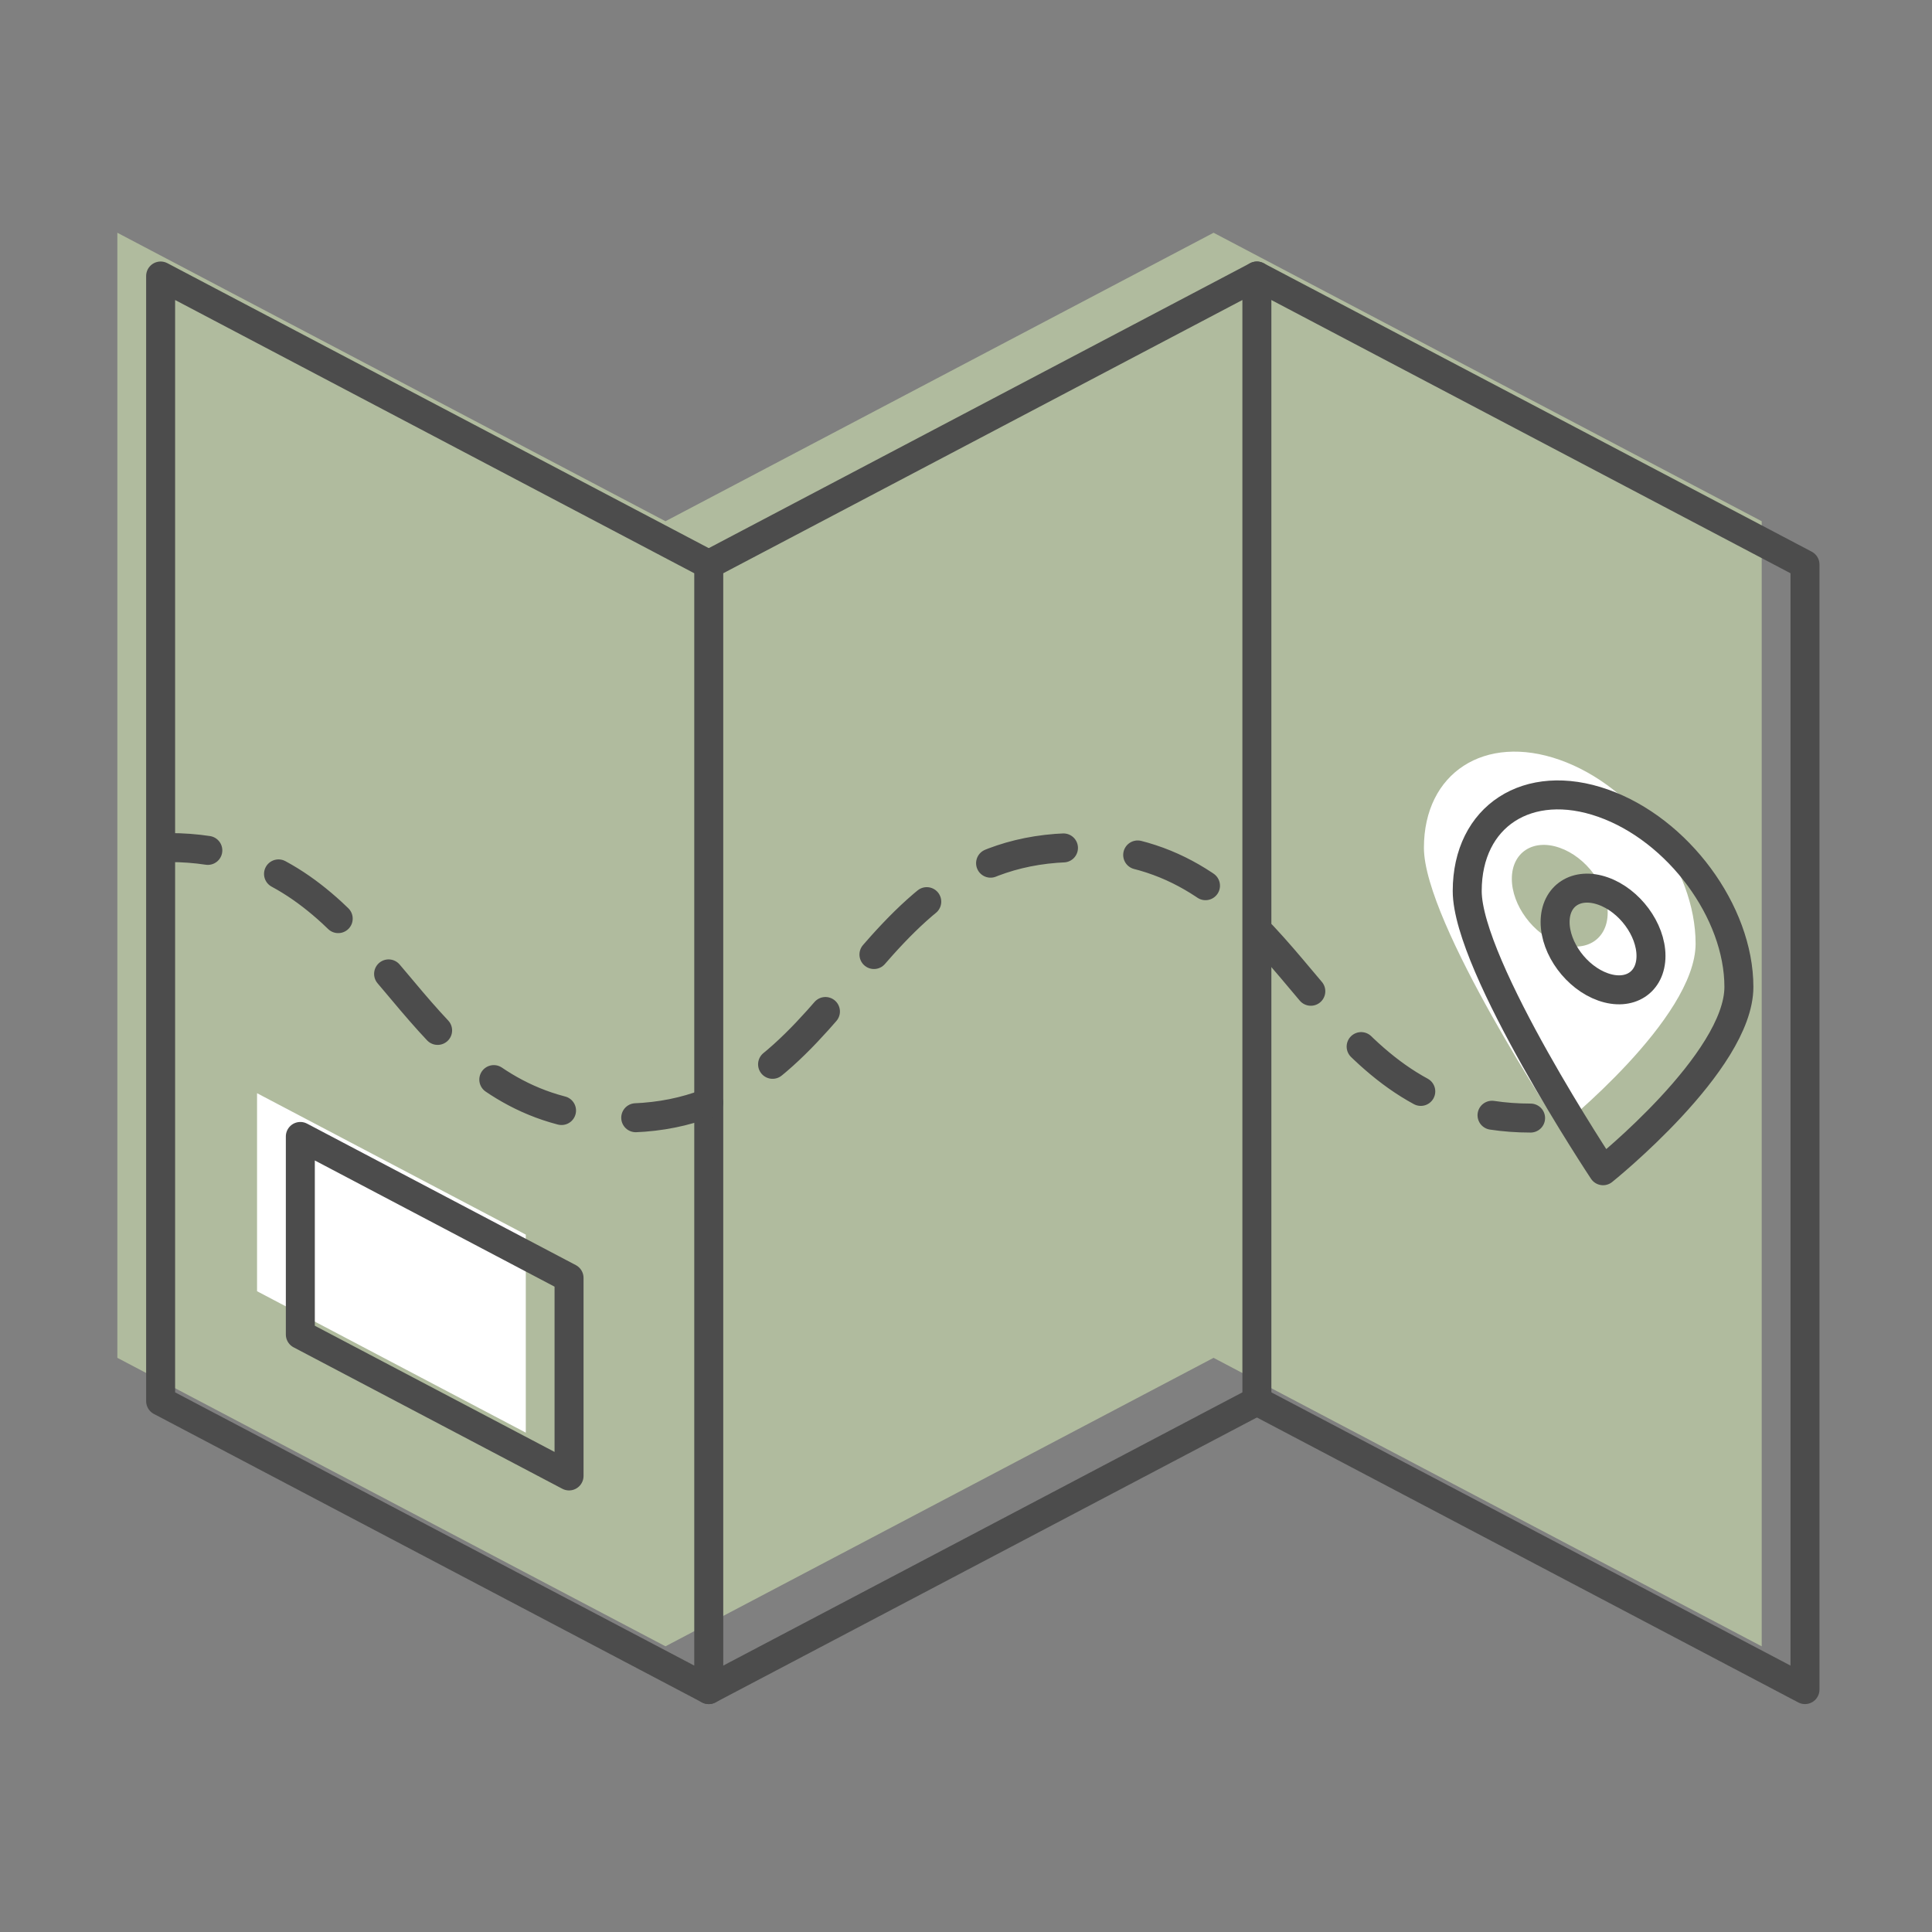 <?xml version="1.0" encoding="utf-8"?>
<!-- Generator: Adobe Illustrator 16.0.0, SVG Export Plug-In . SVG Version: 6.00 Build 0)  -->
<!DOCTYPE svg PUBLIC "-//W3C//DTD SVG 1.1//EN" "http://www.w3.org/Graphics/SVG/1.1/DTD/svg11.dtd">
<svg version="1.1" xmlns="http://www.w3.org/2000/svg" xmlns:xlink="http://www.w3.org/1999/xlink" x="0px" y="0px" width="100px"
	 height="100px" viewBox="0 0 100 100" enable-background="new 0 0 100 100" xml:space="preserve">
<rect x="0" y="0" width="100" height="100" fill="#808080" stroke="none"/>
<g id="fill">
	<g>
		<polygon fill="#B0BB9E" points="62.815,12.047 34.445,26.979 6.074,12.047 6.074,70.281 34.445,85.213 62.815,70.281 
			62.815,70.282 91.186,85.214 91.186,26.979 		"/>
		<polygon fill="#FFFFFF" points="27.215,74.154 13.305,66.833 13.305,56.584 27.215,63.904 		"/>
		<path fill="#FFFFFF" d="M80.733,39.331c-3.883-1.371-7.031,0.668-7.031,4.55c0,3.884,7.031,14.476,7.031,14.476
			s7.031-5.63,7.031-9.514C87.765,44.96,84.616,40.701,80.733,39.331z M80.733,48.844c-1.371-0.484-2.481-1.987-2.481-3.358
			c0-1.369,1.11-2.089,2.481-1.604c1.371,0.483,2.481,1.986,2.481,3.356C83.215,48.608,82.104,49.327,80.733,48.844z"/>
	</g>
</g>
<g id="outline">
	<g>
		
			<polygon fill="none" stroke="#4C4C4C" stroke-width="1.5" stroke-linecap="round" stroke-linejoin="round" stroke-miterlimit="10" points="
			29.454,76.394 15.545,69.073 15.545,58.823 29.454,66.145 		"/>
		<g>
			
				<polygon fill="none" stroke="#4C4C4C" stroke-width="1.5" stroke-linecap="round" stroke-linejoin="round" stroke-miterlimit="10" points="
				36.685,87.453 8.314,72.521 8.314,14.286 36.685,29.219 			"/>
			
				<polyline fill="none" stroke="#4C4C4C" stroke-width="1.5" stroke-linecap="round" stroke-linejoin="round" stroke-miterlimit="10" points="
				36.685,87.453 65.056,72.521 65.056,14.286 36.685,29.219 			"/>
			
				<polyline fill="none" stroke="#4C4C4C" stroke-width="1.5" stroke-linecap="round" stroke-linejoin="round" stroke-miterlimit="10" points="
				65.056,14.287 93.426,29.219 93.426,87.453 65.056,72.521 			"/>
		</g>
		<g>
			
				<path fill="none" stroke="#4C4C4C" stroke-width="1.5" stroke-linecap="round" stroke-linejoin="round" stroke-miterlimit="10" d="
				M90.005,51.083c0,3.884-7.031,9.514-7.031,9.514s-7.031-10.593-7.031-14.477c0-3.881,3.147-5.92,7.031-4.549
				C86.856,42.94,90.005,47.2,90.005,51.083z"/>
			
				<path fill="none" stroke="#4C4C4C" stroke-width="1.5" stroke-linecap="round" stroke-linejoin="round" stroke-miterlimit="10" d="
				M85.455,49.478c0,1.37-1.111,2.089-2.481,1.605c-1.371-0.483-2.482-1.987-2.482-3.358c0-1.369,1.111-2.089,2.482-1.604
				C84.344,46.604,85.455,48.107,85.455,49.478z"/>
		</g>
		<g>
			<path fill="none" stroke="#4C4C4C" stroke-width="1.5" stroke-linecap="round" stroke-linejoin="round" d="M8.761,43.87
				c0.706,0,1.369,0.051,1.996,0.146"/>
			
				<path fill="none" stroke="#4C4C4C" stroke-width="1.5" stroke-linecap="round" stroke-linejoin="round" stroke-dasharray="3.873,3.873" d="
				M14.416,45.233C20.94,48.752,22.77,57.87,32.246,57.87c11.744,0,11.744-14,23.488-14c10.282,0,11.562,10.732,19.604,13.403"/>
			<path fill="none" stroke="#4C4C4C" stroke-width="1.5" stroke-linecap="round" stroke-linejoin="round" d="M77.227,57.725
				c0.626,0.095,1.29,0.146,1.996,0.146"/>
		</g>
	</g>
</g>
</svg>
